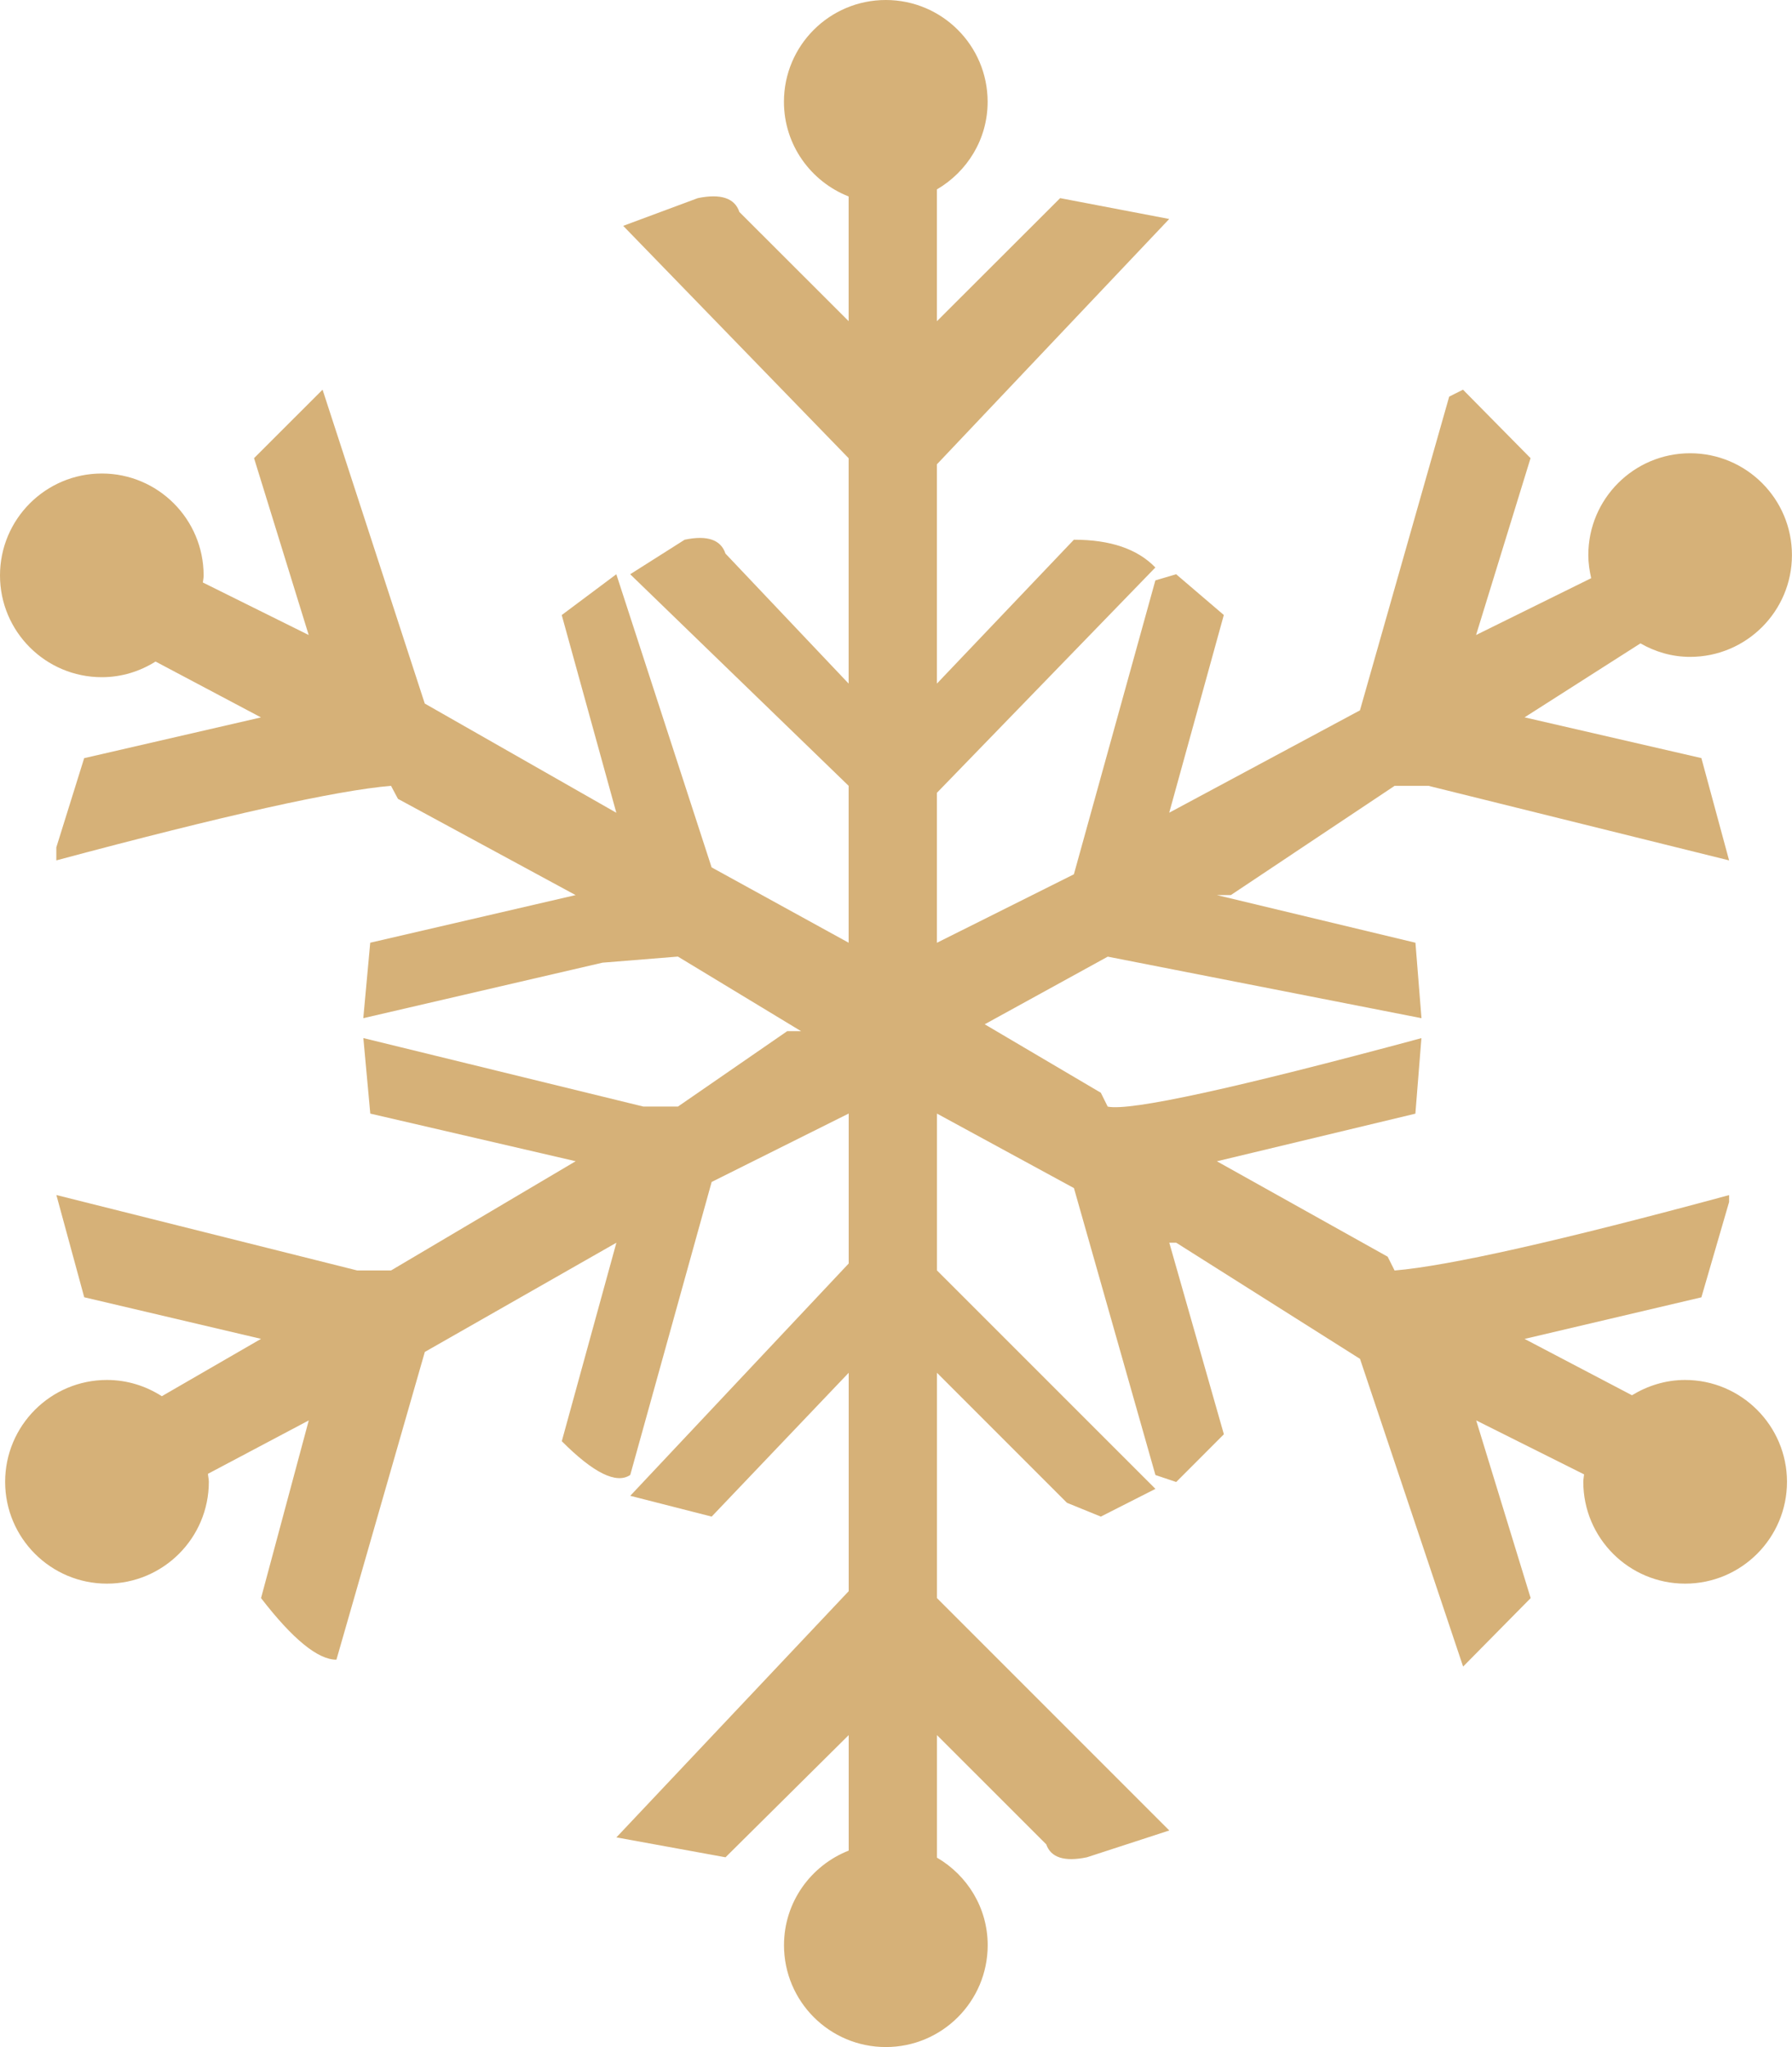 <svg version="1.1" id="图层_1" x="0px" y="0px" width="30px" height="34.261px" viewBox="0 0 30 34.261" enable-background="new 0 0 30 34.261" xml:space="preserve" xmlns="http://www.w3.org/2000/svg" xmlns:xlink="http://www.w3.org/1999/xlink" xmlns:xml="http://www.w3.org/XML/1998/namespace">
  <path fill="#D6B178" d="M28.21,23.096c-0.325,0-0.628,0.097-0.889,0.256l-1.798-0.943l2.96-0.696l0.464-1.596v-0.115
	c-2.822,0.764-4.69,1.185-5.6,1.262l-0.116-0.231l-2.859-1.597l3.323-0.797l0.101-1.264c-3.124,0.842-4.874,1.224-5.252,1.146
	l-0.115-0.232l-1.944-1.146l2.06-1.132l5.252,1.03l-0.101-1.263l-3.323-0.797h0.232l2.743-1.829h0.565l5.034,1.248l-0.464-1.712
	l-2.96-0.682l1.94-1.238c0.246,0.141,0.527,0.226,0.831,0.226c0.941,0,1.705-0.763,1.705-1.704s-0.764-1.704-1.705-1.704
	s-1.704,0.763-1.704,1.704c0,0.134,0.02,0.261,0.048,0.387l-1.927,0.951l0.912-2.96l-1.131-1.146l-0.231,0.116l-1.494,5.251
	l-3.193,1.713l0.914-3.309L19.69,9.611l-0.348,0.103l-1.364,4.919l-2.293,1.146v-2.51l3.657-3.771
	c-0.3-0.311-0.755-0.465-1.364-0.465l-2.293,2.408v-3.67l3.889-4.106l-1.826-0.349l-2.063,2.06V3.17
	c0.506-0.296,0.849-0.838,0.849-1.466C16.534,0.763,15.771,0,14.829,0c-0.942,0-1.705,0.763-1.705,1.704
	c0,0.722,0.45,1.335,1.083,1.584v2.087l-1.829-1.827c-0.077-0.232-0.31-0.311-0.696-0.232l-1.249,0.464l3.774,3.889v3.772
	l-2.062-2.176c-0.077-0.232-0.304-0.311-0.683-0.232L10.55,9.611l3.657,3.541v2.626l-2.294-1.261l-1.595-4.906l-0.914,0.683
	l0.914,3.309l-3.207-1.828L5.4,6.522L4.253,7.668l0.915,2.96L3.396,9.749c0.005-0.041,0.013-0.077,0.013-0.118
	c0-0.941-0.763-1.706-1.704-1.706S0,8.689,0,9.631c0,0.94,0.764,1.703,1.705,1.703c0.331,0,0.639-0.098,0.899-0.262l1.765,0.935
	l-2.96,0.682l-0.466,1.493V14.4c2.815-0.754,4.683-1.17,5.603-1.248l0.116,0.218l2.974,1.611l-3.438,0.797l-0.116,1.263l4.004-0.929
	l1.263-0.102l2.061,1.248h-0.231l-1.829,1.262h-0.58l-4.687-1.146l0.116,1.264l3.438,0.797l-3.09,1.828H5.979l-5.035-1.262
	l0.466,1.711l2.96,0.696l-1.661,0.96c-0.265-0.17-0.579-0.272-0.919-0.272c-0.94,0-1.704,0.763-1.704,1.705
	c0,0.941,0.764,1.704,1.704,1.704c0.942,0,1.706-0.763,1.706-1.704c0-0.046-0.012-0.089-0.015-0.134l1.688-0.894l-0.799,2.974
	c0.531,0.688,0.952,1.031,1.262,1.031l1.48-5.151l3.207-1.828l-0.914,3.322c0.53,0.532,0.914,0.722,1.146,0.565l1.363-4.904
	l2.294-1.145v2.51l-3.657,3.888l1.363,0.348l2.294-2.407v3.655l-3.889,4.121l1.827,0.333l2.062-2.045v1.933
	c-0.633,0.249-1.083,0.862-1.083,1.583c0,0.942,0.763,1.705,1.705,1.705c0.941,0,1.705-0.763,1.705-1.705
	c0-0.627-0.343-1.17-0.849-1.465V29.04l1.829,1.828c0.078,0.223,0.305,0.295,0.681,0.217l1.379-0.449l-3.889-3.889v-3.771
	l2.176,2.176l0.567,0.231l0.914-0.464l-3.657-3.656v-2.625l2.293,1.247l1.364,4.802l0.348,0.117l0.798-0.799l-0.914-3.206h0.116
	l3.077,1.944l1.726,5.15l1.131-1.146l-0.912-2.974l1.806,0.903c-0.003,0.042-0.013,0.082-0.013,0.124
	c0,0.942,0.764,1.705,1.705,1.705c0.94,0,1.705-0.763,1.705-1.705C29.915,23.86,29.15,23.096,28.21,23.096z" class="color c1"/>
</svg>